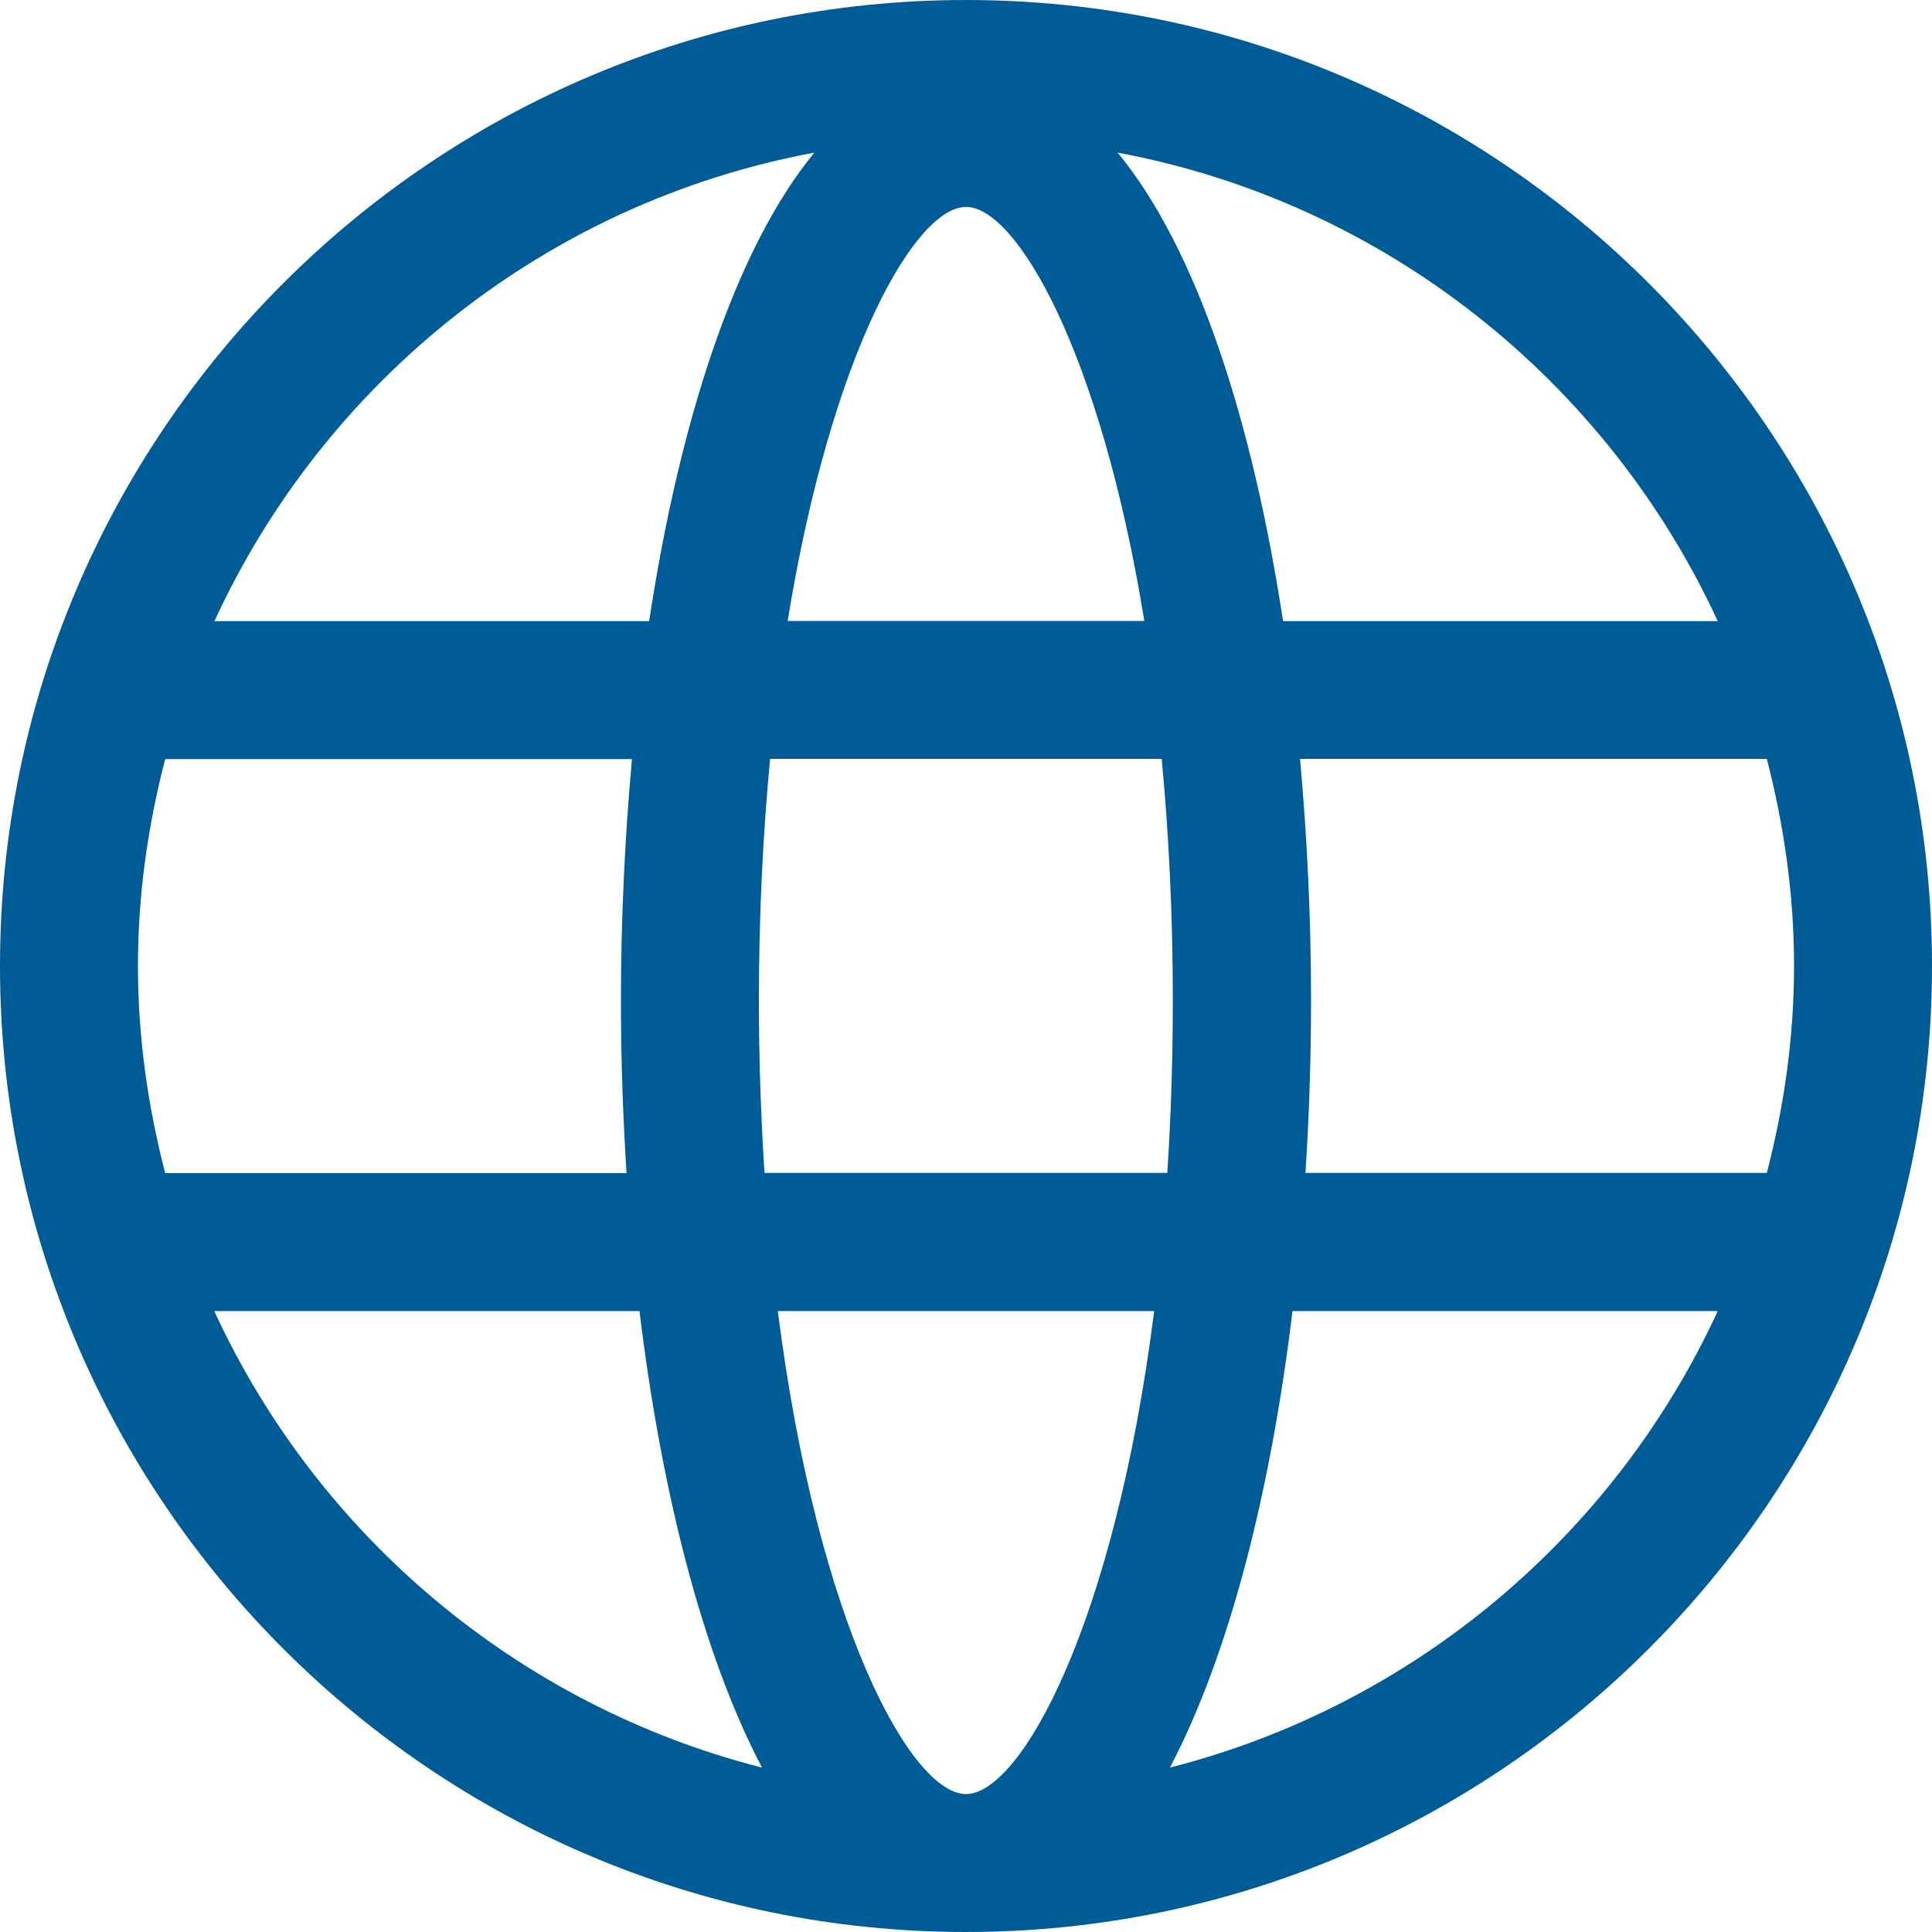 <svg width="20" height="20" viewBox="0 0 20 20" fill="none" xmlns="http://www.w3.org/2000/svg">
<path d="M10 0C4.486 0 0 4.486 0 10C0 15.514 4.486 20 10 20C15.514 20 20 15.514 20 10C20 4.486 15.514 0 10 0ZM10 2.142C10.52 2.142 11.392 3.634 11.846 6.428H8.154C8.608 3.636 9.48 2.142 10 2.142ZM8.43 1.58C7.608 2.582 7.034 4.364 6.72 6.43H2.22C3.364 3.942 5.662 2.094 8.43 1.58H8.43ZM1.428 10C1.428 9.258 1.532 8.544 1.71 7.858H6.542C6.468 8.676 6.428 9.518 6.428 10.358C6.428 10.956 6.448 11.554 6.486 12.144H1.71C1.532 11.456 1.428 10.742 1.428 10L1.428 10ZM2.218 13.572H6.62C6.846 15.436 7.27 17.119 7.888 18.298C5.364 17.654 3.288 15.894 2.218 13.572H2.218ZM10 18.572C9.436 18.572 8.464 16.826 8.052 13.572H11.948C11.536 16.824 10.564 18.572 10 18.572H10ZM7.914 12.142C7.878 11.581 7.856 10.986 7.856 10.356C7.856 9.45 7.9 8.62 7.972 7.856H12.026C12.098 8.62 12.141 9.45 12.141 10.356C12.141 10.986 12.12 11.581 12.084 12.142H7.914ZM12.111 18.298C12.729 17.12 13.154 15.436 13.38 13.572H17.782C16.712 15.894 14.636 17.654 12.111 18.298H12.111ZM18.572 10C18.572 10.742 18.468 11.456 18.29 12.142H13.514C13.552 11.553 13.572 10.954 13.572 10.356C13.572 9.517 13.532 8.674 13.458 7.856H18.29C18.468 8.544 18.572 9.258 18.572 10L18.572 10ZM13.282 6.428C12.966 4.362 12.394 2.58 11.57 1.58C14.336 2.096 16.634 3.942 17.782 6.43H13.282L13.282 6.428Z" fill="#005C97"/>
</svg>